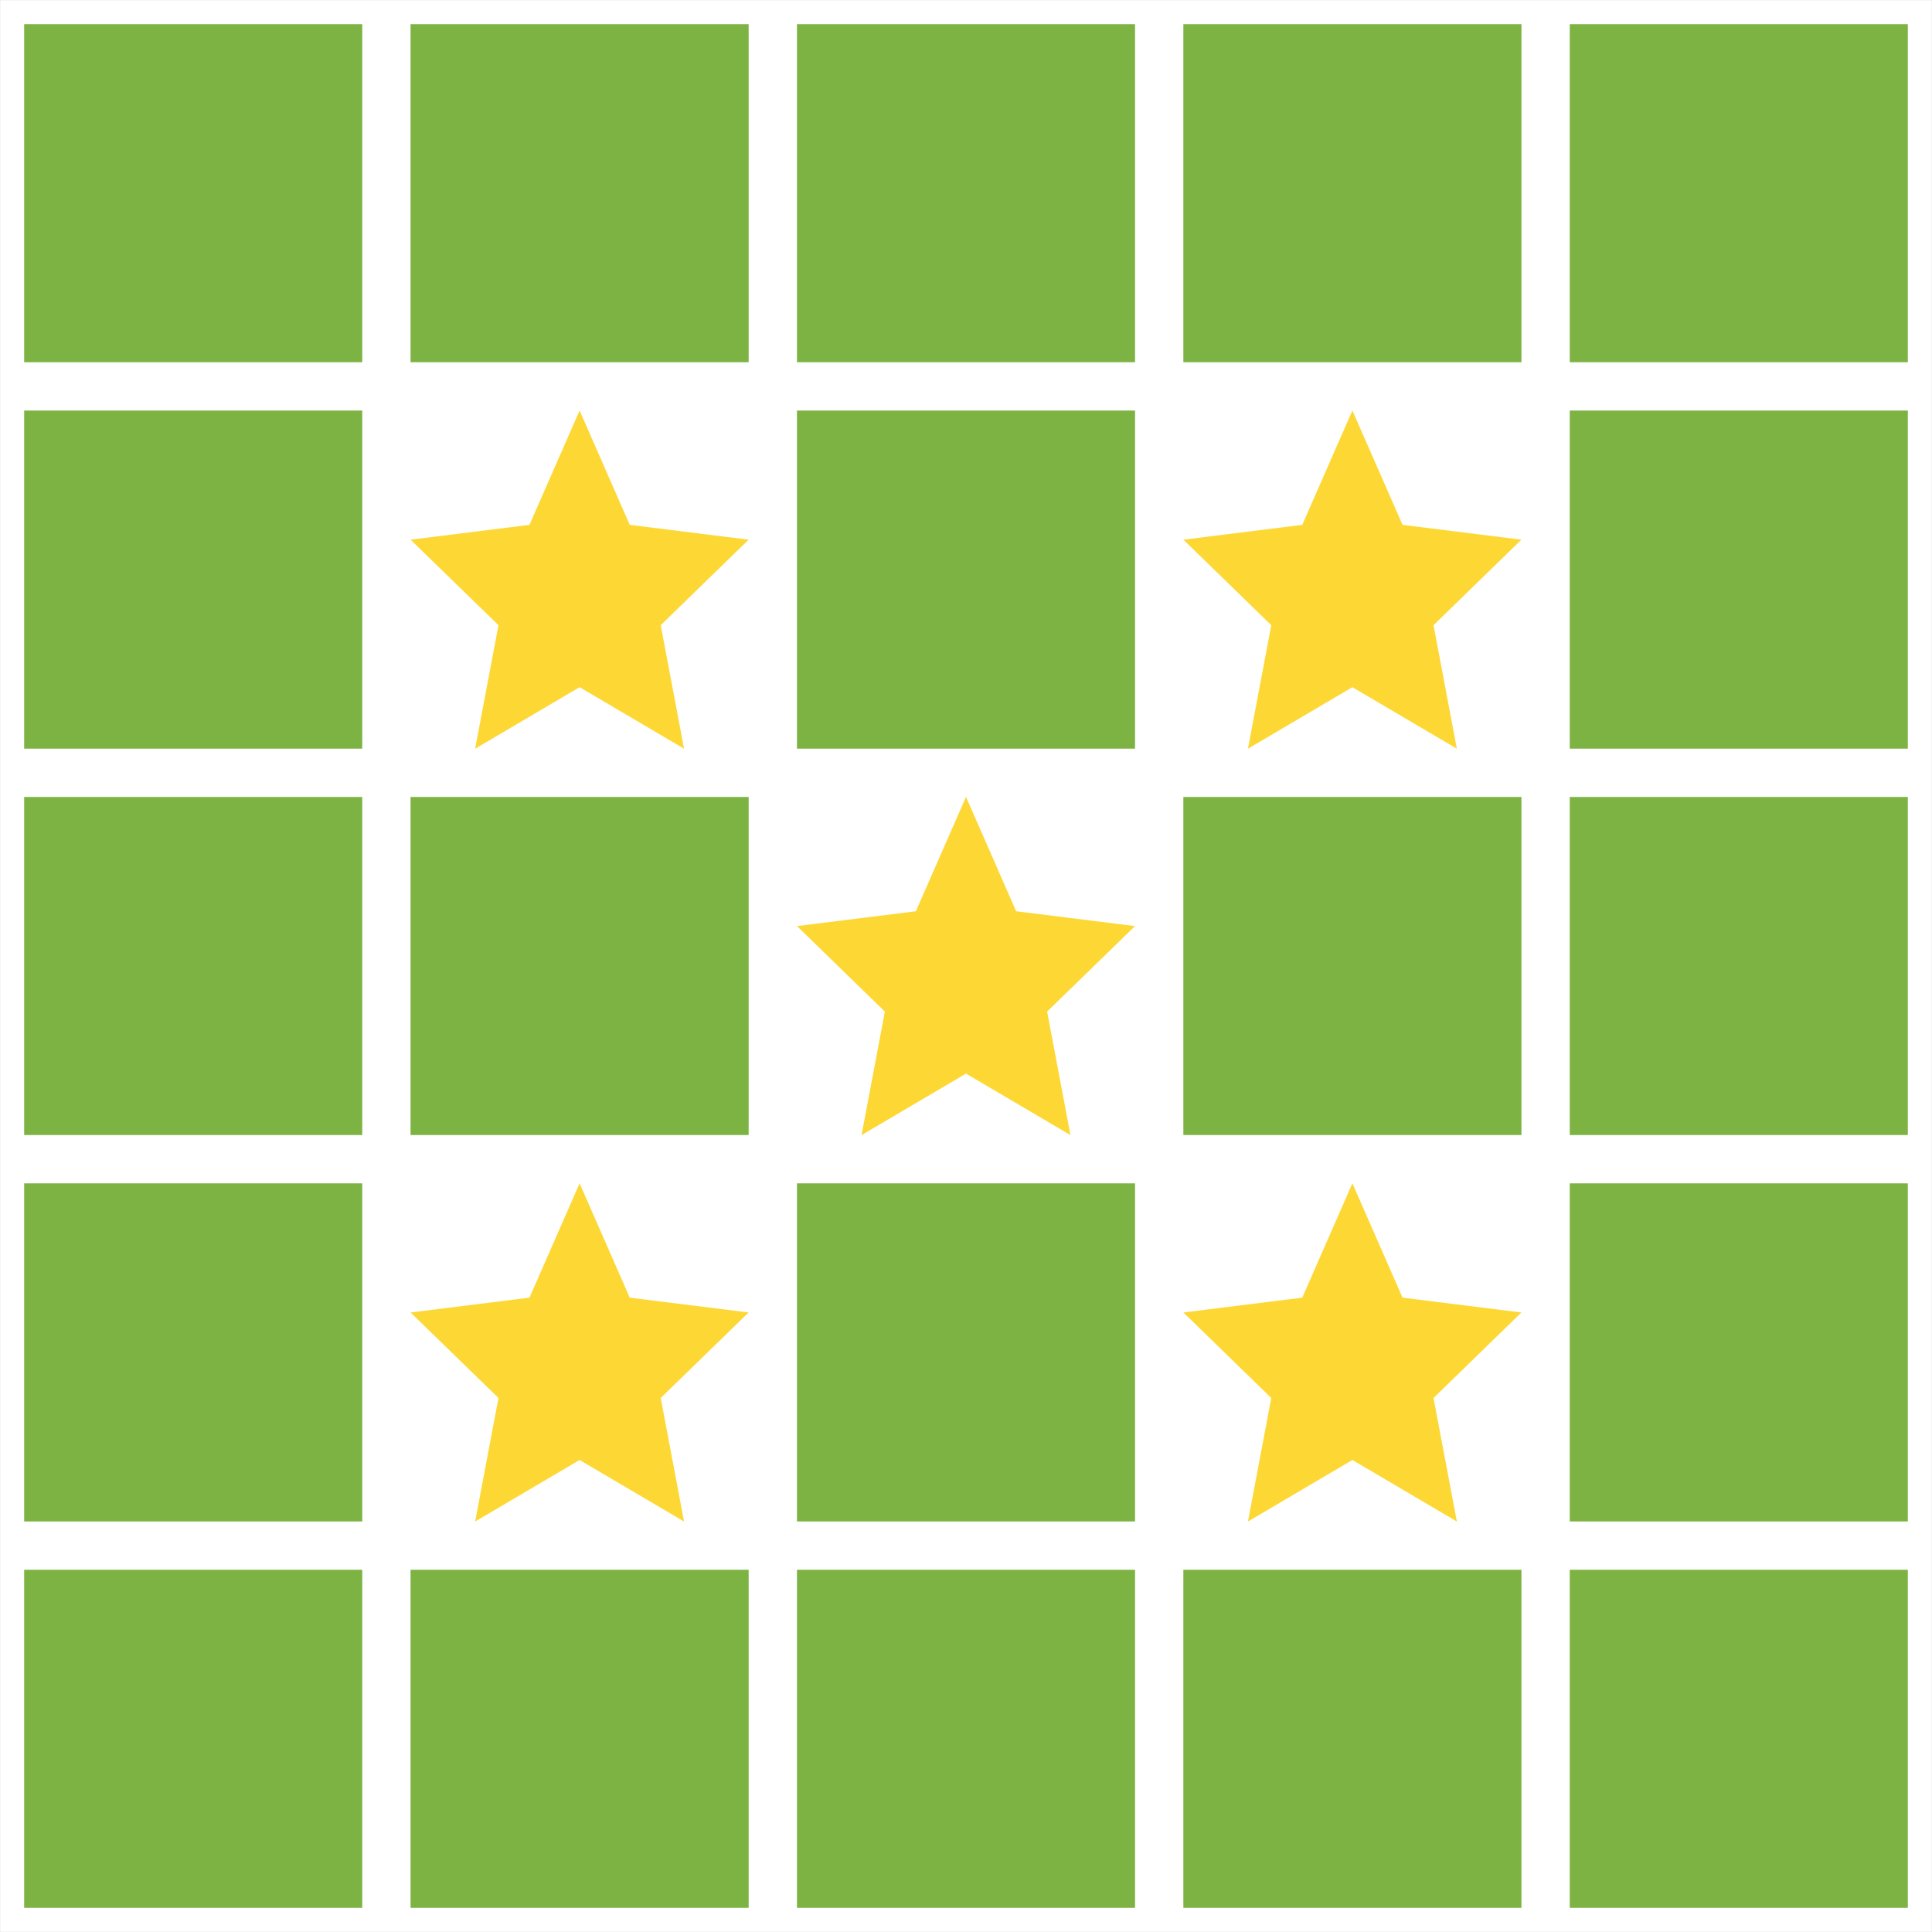 <?xml version="1.0" encoding="UTF-8" standalone="no" ?>
<!DOCTYPE svg PUBLIC "-//W3C//DTD SVG 1.1//EN" "http://www.w3.org/Graphics/SVG/1.1/DTD/svg11.dtd">
<svg xmlns="http://www.w3.org/2000/svg" xmlns:xlink="http://www.w3.org/1999/xlink" version="1.1" width="640" height="640" viewBox="0 0 640 640" xml:space="preserve">
<rect x="0" y="0" width="640" height="640" fill="#333333" stroke="none"/>
<desc>Created with Fabric.js 5.3.0</desc>
<defs>
</defs>
<g transform="matrix(1.219 0 0 1.219 320 320)" id="lO6twLA0_x2XKWw65Gqxf"  >
<path style="stroke: rgb(117,159,50); stroke-width: 0; stroke-dasharray: none; stroke-linecap: butt; stroke-dashoffset: 0; stroke-linejoin: miter; stroke-miterlimit: 4; fill: rgb(255,255,255); fill-rule: nonzero; opacity: 1;"  transform=" translate(0, 0)" d="M -262.5 -262.5 L 262.5 -262.5 L 262.5 262.5 L -262.5 262.5 z" stroke-linecap="round" />
</g>
<g transform="matrix(3.037 0 0 3.037 64 64)" id="s5bDwyZUb_gGKCn-pLEq4"  >
<path style="stroke: rgb(212,5,148); stroke-width: 0; stroke-dasharray: none; stroke-linecap: butt; stroke-dashoffset: 0; stroke-linejoin: miter; stroke-miterlimit: 4; fill: rgb(124,179,66); fill-rule: nonzero; opacity: 1;"  transform=" translate(0, 0)" d="M -18.438 -18.438 L 18.438 -18.438 L 18.438 18.438 L -18.438 18.438 z" stroke-linecap="round" />
</g>
<g transform="matrix(3.037 0 0 3.037 192 64)" id="XbhrIdeQBrEsUFMILdCpD"  >
<path style="stroke: rgb(212,5,148); stroke-width: 0; stroke-dasharray: none; stroke-linecap: butt; stroke-dashoffset: 0; stroke-linejoin: miter; stroke-miterlimit: 4; fill: rgb(124,179,66); fill-rule: nonzero; opacity: 1;"  transform=" translate(0, 0)" d="M -18.438 -18.438 L 18.438 -18.438 L 18.438 18.438 L -18.438 18.438 z" stroke-linecap="round" />
</g>
<g transform="matrix(3.037 0 0 3.037 320 64)" id="qgYPvIjxWAUmMZNCt9XJi"  >
<path style="stroke: rgb(212,5,148); stroke-width: 0; stroke-dasharray: none; stroke-linecap: butt; stroke-dashoffset: 0; stroke-linejoin: miter; stroke-miterlimit: 4; fill: rgb(124,179,66); fill-rule: nonzero; opacity: 1;"  transform=" translate(0, 0)" d="M -18.438 -18.438 L 18.438 -18.438 L 18.438 18.438 L -18.438 18.438 z" stroke-linecap="round" />
</g>
<g transform="matrix(3.037 0 0 3.037 448 64)" id="SJ3d3-7toztuyU0r3qhfU"  >
<path style="stroke: rgb(212,5,148); stroke-width: 0; stroke-dasharray: none; stroke-linecap: butt; stroke-dashoffset: 0; stroke-linejoin: miter; stroke-miterlimit: 4; fill: rgb(124,179,66); fill-rule: nonzero; opacity: 1;"  transform=" translate(0, 0)" d="M -18.438 -18.438 L 18.438 -18.438 L 18.438 18.438 L -18.438 18.438 z" stroke-linecap="round" />
</g>
<g transform="matrix(3.037 0 0 3.037 576 64)" id="EGk4s-tFWHB03Oa8KCQzp"  >
<path style="stroke: rgb(212,5,148); stroke-width: 0; stroke-dasharray: none; stroke-linecap: butt; stroke-dashoffset: 0; stroke-linejoin: miter; stroke-miterlimit: 4; fill: rgb(124,179,66); fill-rule: nonzero; opacity: 1;"  transform=" translate(0, 0)" d="M -18.438 -18.438 L 18.438 -18.438 L 18.438 18.438 L -18.438 18.438 z" stroke-linecap="round" />
</g>
<g transform="matrix(3.037 0 0 3.037 64 192)" id="5OPxeQZflZ5flbBoVUTqM"  >
<path style="stroke: rgb(212,5,148); stroke-width: 0; stroke-dasharray: none; stroke-linecap: butt; stroke-dashoffset: 0; stroke-linejoin: miter; stroke-miterlimit: 4; fill: rgb(124,179,66); fill-rule: nonzero; opacity: 1;"  transform=" translate(0, 0)" d="M -18.438 -18.438 L 18.438 -18.438 L 18.438 18.438 L -18.438 18.438 z" stroke-linecap="round" />
</g>
<g transform="matrix(3.037 0 0 3.037 320 192)" id="d_Z2j9H6BiDDOHwqPlFHg"  >
<path style="stroke: rgb(212,5,148); stroke-width: 0; stroke-dasharray: none; stroke-linecap: butt; stroke-dashoffset: 0; stroke-linejoin: miter; stroke-miterlimit: 4; fill: rgb(124,179,66); fill-rule: nonzero; opacity: 1;"  transform=" translate(0, 0)" d="M -18.438 -18.438 L 18.438 -18.438 L 18.438 18.438 L -18.438 18.438 z" stroke-linecap="round" />
</g>
<g transform="matrix(3.037 0 0 3.037 576 192)" id="j5r6AqCw5OzT4cHP2XYRq"  >
<path style="stroke: rgb(212,5,148); stroke-width: 0; stroke-dasharray: none; stroke-linecap: butt; stroke-dashoffset: 0; stroke-linejoin: miter; stroke-miterlimit: 4; fill: rgb(124,179,66); fill-rule: nonzero; opacity: 1;"  transform=" translate(0, 0)" d="M -18.438 -18.438 L 18.438 -18.438 L 18.438 18.438 L -18.438 18.438 z" stroke-linecap="round" />
</g>
<g transform="matrix(3.037 0 0 3.037 64 1424)" id="eh_DDNq0vonD_tHnpWIcY"  >
<path style="stroke: rgb(212,5,148); stroke-width: 0; stroke-dasharray: none; stroke-linecap: butt; stroke-dashoffset: 0; stroke-linejoin: miter; stroke-miterlimit: 4; fill: rgb(124,179,66); fill-rule: nonzero; opacity: 1;"  transform=" translate(0, 0)" d="M -18.438 -18.438 L 18.438 -18.438 L 18.438 18.438 L -18.438 18.438 z" stroke-linecap="round" />
</g>
<g transform="matrix(3.037 0 0 3.037 192 1424)" id="kWPnrd0RZkbzqzX_jPx8Z"  >
<path style="stroke: rgb(212,5,148); stroke-width: 0; stroke-dasharray: none; stroke-linecap: butt; stroke-dashoffset: 0; stroke-linejoin: miter; stroke-miterlimit: 4; fill: rgb(124,179,66); fill-rule: nonzero; opacity: 1;"  transform=" translate(0, 0)" d="M -18.438 -18.438 L 18.438 -18.438 L 18.438 18.438 L -18.438 18.438 z" stroke-linecap="round" />
</g>
<g transform="matrix(3.037 0 0 3.037 320 1424)" id="OH2g7eZmN_Uizn08AoLVW"  >
<path style="stroke: rgb(212,5,148); stroke-width: 0; stroke-dasharray: none; stroke-linecap: butt; stroke-dashoffset: 0; stroke-linejoin: miter; stroke-miterlimit: 4; fill: rgb(124,179,66); fill-rule: nonzero; opacity: 1;"  transform=" translate(0, 0)" d="M -18.438 -18.438 L 18.438 -18.438 L 18.438 18.438 L -18.438 18.438 z" stroke-linecap="round" />
</g>
<g transform="matrix(3.037 0 0 3.037 448 1424)" id="8sdufvhNJ75jpXIWrN_0n"  >
<path style="stroke: rgb(212,5,148); stroke-width: 0; stroke-dasharray: none; stroke-linecap: butt; stroke-dashoffset: 0; stroke-linejoin: miter; stroke-miterlimit: 4; fill: rgb(124,179,66); fill-rule: nonzero; opacity: 1;"  transform=" translate(0, 0)" d="M -18.438 -18.438 L 18.438 -18.438 L 18.438 18.438 L -18.438 18.438 z" stroke-linecap="round" />
</g>
<g transform="matrix(3.037 0 0 3.037 576 1424)" id="a3PDpzEP1dHbbZT1aXJwp"  >
<path style="stroke: rgb(212,5,148); stroke-width: 0; stroke-dasharray: none; stroke-linecap: butt; stroke-dashoffset: 0; stroke-linejoin: miter; stroke-miterlimit: 4; fill: rgb(124,179,66); fill-rule: nonzero; opacity: 1;"  transform=" translate(0, 0)" d="M -18.438 -18.438 L 18.438 -18.438 L 18.438 18.438 L -18.438 18.438 z" stroke-linecap="round" />
</g>
<g transform="matrix(3.037 0 0 3.037 64 320)" id="FcxYnvas5FGdW9ehmg2ks"  >
<path style="stroke: rgb(212,5,148); stroke-width: 0; stroke-dasharray: none; stroke-linecap: butt; stroke-dashoffset: 0; stroke-linejoin: miter; stroke-miterlimit: 4; fill: rgb(124,179,66); fill-rule: nonzero; opacity: 1;"  transform=" translate(0, 0)" d="M -18.438 -18.438 L 18.438 -18.438 L 18.438 18.438 L -18.438 18.438 z" stroke-linecap="round" />
</g>
<g transform="matrix(3.037 0 0 3.037 192 320)" id="VFqQjMZW47j2uMkIznezr"  >
<path style="stroke: rgb(212,5,148); stroke-width: 0; stroke-dasharray: none; stroke-linecap: butt; stroke-dashoffset: 0; stroke-linejoin: miter; stroke-miterlimit: 4; fill: rgb(124,179,66); fill-rule: nonzero; opacity: 1;"  transform=" translate(0, 0)" d="M -18.438 -18.438 L 18.438 -18.438 L 18.438 18.438 L -18.438 18.438 z" stroke-linecap="round" />
</g>
<g transform="matrix(3.037 0 0 3.037 448 320)" id="rZUOvRjMP1waU3zt1mZzt"  >
<path style="stroke: rgb(212,5,148); stroke-width: 0; stroke-dasharray: none; stroke-linecap: butt; stroke-dashoffset: 0; stroke-linejoin: miter; stroke-miterlimit: 4; fill: rgb(124,179,66); fill-rule: nonzero; opacity: 1;"  transform=" translate(0, 0)" d="M -18.438 -18.438 L 18.438 -18.438 L 18.438 18.438 L -18.438 18.438 z" stroke-linecap="round" />
</g>
<g transform="matrix(3.037 0 0 3.037 576 320)" id="RZlN-GUsbnlTlMuLd6MW8"  >
<path style="stroke: rgb(212,5,148); stroke-width: 0; stroke-dasharray: none; stroke-linecap: butt; stroke-dashoffset: 0; stroke-linejoin: miter; stroke-miterlimit: 4; fill: rgb(124,179,66); fill-rule: nonzero; opacity: 1;"  transform=" translate(0, 0)" d="M -18.438 -18.438 L 18.438 -18.438 L 18.438 18.438 L -18.438 18.438 z" stroke-linecap="round" />
</g>
<g transform="matrix(3.037 0 0 3.037 64 448)" id="XsnWU-spDWkdOhkugUJ_U"  >
<path style="stroke: rgb(212,5,148); stroke-width: 0; stroke-dasharray: none; stroke-linecap: butt; stroke-dashoffset: 0; stroke-linejoin: miter; stroke-miterlimit: 4; fill: rgb(124,179,66); fill-rule: nonzero; opacity: 1;"  transform=" translate(0, 0)" d="M -18.438 -18.438 L 18.438 -18.438 L 18.438 18.438 L -18.438 18.438 z" stroke-linecap="round" />
</g>
<g transform="matrix(3.037 0 0 3.037 320 448)" id="cVdSMM-uZgcpUsrm6I0l6"  >
<path style="stroke: rgb(212,5,148); stroke-width: 0; stroke-dasharray: none; stroke-linecap: butt; stroke-dashoffset: 0; stroke-linejoin: miter; stroke-miterlimit: 4; fill: rgb(124,179,66); fill-rule: nonzero; opacity: 1;"  transform=" translate(0, 0)" d="M -18.438 -18.438 L 18.438 -18.438 L 18.438 18.438 L -18.438 18.438 z" stroke-linecap="round" />
</g>
<g transform="matrix(3.037 0 0 3.037 576 448)" id="FQ0m7I04_BrYyGagU15rQ"  >
<path style="stroke: rgb(212,5,148); stroke-width: 0; stroke-dasharray: none; stroke-linecap: butt; stroke-dashoffset: 0; stroke-linejoin: miter; stroke-miterlimit: 4; fill: rgb(124,179,66); fill-rule: nonzero; opacity: 1;"  transform=" translate(0, 0)" d="M -18.438 -18.438 L 18.438 -18.438 L 18.438 18.438 L -18.438 18.438 z" stroke-linecap="round" />
</g>
<g transform="matrix(3.037 0 0 3.037 64 576)" id="XybUO6RhFVHQdvQt96pPe"  >
<path style="stroke: rgb(212,5,148); stroke-width: 0; stroke-dasharray: none; stroke-linecap: butt; stroke-dashoffset: 0; stroke-linejoin: miter; stroke-miterlimit: 4; fill: rgb(124,179,66); fill-rule: nonzero; opacity: 1;"  transform=" translate(0, 0)" d="M -18.438 -18.438 L 18.438 -18.438 L 18.438 18.438 L -18.438 18.438 z" stroke-linecap="round" />
</g>
<g transform="matrix(3.037 0 0 3.037 192 576)" id="PxspZrY98iOzLOd2voJce"  >
<path style="stroke: rgb(212,5,148); stroke-width: 0; stroke-dasharray: none; stroke-linecap: butt; stroke-dashoffset: 0; stroke-linejoin: miter; stroke-miterlimit: 4; fill: rgb(124,179,66); fill-rule: nonzero; opacity: 1;"  transform=" translate(0, 0)" d="M -18.438 -18.438 L 18.438 -18.438 L 18.438 18.438 L -18.438 18.438 z" stroke-linecap="round" />
</g>
<g transform="matrix(3.037 0 0 3.037 320 576)" id="OEGPAZ3C6_qASUezq_P-K"  >
<path style="stroke: rgb(212,5,148); stroke-width: 0; stroke-dasharray: none; stroke-linecap: butt; stroke-dashoffset: 0; stroke-linejoin: miter; stroke-miterlimit: 4; fill: rgb(124,179,66); fill-rule: nonzero; opacity: 1;"  transform=" translate(0, 0)" d="M -18.438 -18.438 L 18.438 -18.438 L 18.438 18.438 L -18.438 18.438 z" stroke-linecap="round" />
</g>
<g transform="matrix(3.037 0 0 3.037 448 576)" id="h1PeZVUj34XXlu9KsrrXY"  >
<path style="stroke: rgb(212,5,148); stroke-width: 0; stroke-dasharray: none; stroke-linecap: butt; stroke-dashoffset: 0; stroke-linejoin: miter; stroke-miterlimit: 4; fill: rgb(124,179,66); fill-rule: nonzero; opacity: 1;"  transform=" translate(0, 0)" d="M -18.438 -18.438 L 18.438 -18.438 L 18.438 18.438 L -18.438 18.438 z" stroke-linecap="round" />
</g>
<g transform="matrix(3.037 0 0 3.037 576 576)" id="UDe9nxVWxSsMi08L_oS8W"  >
<path style="stroke: rgb(212,5,148); stroke-width: 0; stroke-dasharray: none; stroke-linecap: butt; stroke-dashoffset: 0; stroke-linejoin: miter; stroke-miterlimit: 4; fill: rgb(124,179,66); fill-rule: nonzero; opacity: 1;"  transform=" translate(0, 0)" d="M -18.438 -18.438 L 18.438 -18.438 L 18.438 18.438 L -18.438 18.438 z" stroke-linecap="round" />
</g>
<g transform="matrix(1.134 0 0 1.193 192 192)" id="qmoWU-AZDLGrdMOgrrXZu"  >
<path style="stroke: rgb(71,15,229); stroke-width: 0; stroke-dasharray: none; stroke-linecap: butt; stroke-dashoffset: 0; stroke-linejoin: miter; stroke-miterlimit: 4; fill: rgb(253,216,53); fill-rule: nonzero; opacity: 1;"  transform=" translate(-49.375, -46.958)" d="M 49.376 0 L 64.023 31.755 L 98.75 35.873 L 73.075 59.617 L 79.89 93.917 L 49.375 76.835 L 18.86 93.917 L 25.675 59.617 L 3.552713678800501e-15 35.873 L 34.727 31.755 z" stroke-linecap="round" />
</g>
<g transform="matrix(1.134 0 0 1.193 448 192)" id="UanOnKmg-zYHz1aV0m4Bo"  >
<path style="stroke: rgb(71,15,229); stroke-width: 0; stroke-dasharray: none; stroke-linecap: butt; stroke-dashoffset: 0; stroke-linejoin: miter; stroke-miterlimit: 4; fill: rgb(253,216,53); fill-rule: nonzero; opacity: 1;"  transform=" translate(-49.375, -46.958)" d="M 49.376 0 L 64.023 31.755 L 98.75 35.873 L 73.075 59.617 L 79.89 93.917 L 49.375 76.835 L 18.86 93.917 L 25.675 59.617 L 3.552713678800501e-15 35.873 L 34.727 31.755 z" stroke-linecap="round" />
</g>
<g transform="matrix(1.134 0 0 1.193 320 320)" id="I2cilkM6-CYKMSre5WDrS"  >
<path style="stroke: rgb(71,15,229); stroke-width: 0; stroke-dasharray: none; stroke-linecap: butt; stroke-dashoffset: 0; stroke-linejoin: miter; stroke-miterlimit: 4; fill: rgb(253,216,53); fill-rule: nonzero; opacity: 1;"  transform=" translate(-49.375, -46.958)" d="M 49.376 0 L 64.023 31.755 L 98.75 35.873 L 73.075 59.617 L 79.89 93.917 L 49.375 76.835 L 18.86 93.917 L 25.675 59.617 L 3.552713678800501e-15 35.873 L 34.727 31.755 z" stroke-linecap="round" />
</g>
<g transform="matrix(1.134 0 0 1.193 192 448)" id="DKqH1q6hZ1d27-5YTApCF"  >
<path style="stroke: rgb(71,15,229); stroke-width: 0; stroke-dasharray: none; stroke-linecap: butt; stroke-dashoffset: 0; stroke-linejoin: miter; stroke-miterlimit: 4; fill: rgb(253,216,53); fill-rule: nonzero; opacity: 1;"  transform=" translate(-49.375, -46.958)" d="M 49.376 0 L 64.023 31.755 L 98.75 35.873 L 73.075 59.617 L 79.89 93.917 L 49.375 76.835 L 18.86 93.917 L 25.675 59.617 L 3.552713678800501e-15 35.873 L 34.727 31.755 z" stroke-linecap="round" />
</g>
<g transform="matrix(1.134 0 0 1.193 448 448)" id="dcc_2R1uoUj7i1DSfYP2z"  >
<path style="stroke: rgb(71,15,229); stroke-width: 0; stroke-dasharray: none; stroke-linecap: butt; stroke-dashoffset: 0; stroke-linejoin: miter; stroke-miterlimit: 4; fill: rgb(253,216,53); fill-rule: nonzero; opacity: 1;"  transform=" translate(-49.375, -46.958)" d="M 49.376 0 L 64.023 31.755 L 98.75 35.873 L 73.075 59.617 L 79.89 93.917 L 49.375 76.835 L 18.86 93.917 L 25.675 59.617 L 3.552713678800501e-15 35.873 L 34.727 31.755 z" stroke-linecap="round" />
</g>
</svg>